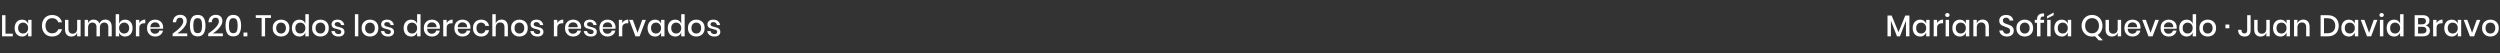 <svg width="1170" height="25" viewBox="0 0 1170 25" fill="none" xmlns="http://www.w3.org/2000/svg">
<rect x="0" y="0" width="1170" height="25" fill="#333333" stroke="none"/>
<path d="M2.562 15.754H5.978V17H0.966V7.116H2.562V15.754ZM10.322 9.188C11.022 9.188 11.619 9.361 12.114 9.706C12.608 10.051 12.958 10.509 13.164 11.078V9.286H14.76V17H13.164V15.208C12.958 15.777 12.608 16.235 12.114 16.58C11.619 16.925 11.022 17.098 10.322 17.098C9.65 17.098 9.048 16.939 8.516 16.622C7.993 16.305 7.582 15.847 7.284 15.25C6.985 14.653 6.836 13.948 6.836 13.136C6.836 12.333 6.985 11.633 7.284 11.036C7.582 10.439 7.993 9.981 8.516 9.664C9.048 9.347 9.65 9.188 10.322 9.188ZM10.812 10.588C10.102 10.588 9.533 10.817 9.104 11.274C8.684 11.722 8.474 12.343 8.474 13.136C8.474 13.929 8.684 14.555 9.104 15.012C9.533 15.46 10.102 15.684 10.812 15.684C11.26 15.684 11.661 15.581 12.016 15.376C12.37 15.161 12.65 14.863 12.856 14.48C13.061 14.097 13.164 13.649 13.164 13.136C13.164 12.632 13.061 12.189 12.856 11.806C12.65 11.414 12.37 11.115 12.016 10.91C11.661 10.695 11.26 10.588 10.812 10.588ZM24.366 7.018C25.58 7.018 26.588 7.326 27.39 7.942C28.193 8.558 28.734 9.393 29.014 10.448H27.32C27.087 9.851 26.714 9.379 26.2 9.034C25.696 8.679 25.076 8.502 24.338 8.502C23.75 8.502 23.223 8.647 22.756 8.936C22.299 9.225 21.935 9.641 21.664 10.182C21.403 10.714 21.272 11.339 21.272 12.058C21.272 12.767 21.403 13.393 21.664 13.934C21.935 14.466 22.299 14.877 22.756 15.166C23.223 15.455 23.75 15.6 24.338 15.6C25.076 15.6 25.696 15.427 26.2 15.082C26.714 14.727 27.087 14.256 27.32 13.668H29.014C28.734 14.723 28.193 15.558 27.39 16.174C26.588 16.781 25.58 17.084 24.366 17.084C23.433 17.084 22.607 16.874 21.888 16.454C21.17 16.025 20.614 15.432 20.222 14.676C19.83 13.911 19.634 13.038 19.634 12.058C19.634 11.078 19.83 10.21 20.222 9.454C20.614 8.689 21.17 8.091 21.888 7.662C22.607 7.233 23.433 7.018 24.366 7.018ZM37.719 9.286V17H36.109V15.32C35.913 15.889 35.572 16.333 35.087 16.65C34.601 16.958 34.037 17.112 33.393 17.112C32.497 17.112 31.778 16.823 31.237 16.244C30.695 15.665 30.425 14.839 30.425 13.766V9.286H32.021V13.598C32.021 14.298 32.198 14.839 32.553 15.222C32.907 15.595 33.393 15.782 34.009 15.782C34.643 15.782 35.152 15.577 35.535 15.166C35.917 14.755 36.109 14.158 36.109 13.374V9.286H37.719ZM49.276 9.16C50.191 9.16 50.919 9.449 51.46 10.028C52.011 10.607 52.286 11.433 52.286 12.506V17H50.69V12.674C50.69 12.002 50.522 11.484 50.186 11.12C49.85 10.747 49.388 10.56 48.8 10.56C48.175 10.56 47.675 10.761 47.302 11.162C46.938 11.554 46.756 12.133 46.756 12.898V17H45.16V12.674C45.16 12.002 44.992 11.484 44.656 11.12C44.32 10.747 43.858 10.56 43.27 10.56C42.645 10.56 42.145 10.761 41.772 11.162C41.408 11.554 41.226 12.133 41.226 12.898V17H39.63V9.286H41.226V10.896C41.422 10.336 41.749 9.907 42.206 9.608C42.663 9.309 43.2 9.16 43.816 9.16C44.46 9.16 45.015 9.319 45.482 9.636C45.958 9.953 46.303 10.411 46.518 11.008C46.742 10.429 47.101 9.977 47.596 9.65C48.091 9.323 48.651 9.16 49.276 9.16ZM58.574 9.188C59.246 9.188 59.843 9.347 60.366 9.664C60.898 9.981 61.313 10.439 61.612 11.036C61.91 11.633 62.06 12.333 62.06 13.136C62.06 13.948 61.91 14.653 61.612 15.25C61.313 15.847 60.898 16.305 60.366 16.622C59.843 16.939 59.246 17.098 58.574 17.098C57.874 17.098 57.276 16.925 56.782 16.58C56.287 16.235 55.942 15.777 55.746 15.208V17H54.15V6.64H55.746V11.078C55.942 10.509 56.287 10.051 56.782 9.706C57.276 9.361 57.874 9.188 58.574 9.188ZM58.084 10.588C57.636 10.588 57.234 10.695 56.88 10.91C56.525 11.115 56.245 11.414 56.04 11.806C55.834 12.189 55.732 12.632 55.732 13.136C55.732 13.649 55.834 14.097 56.04 14.48C56.245 14.863 56.525 15.161 56.88 15.376C57.234 15.581 57.636 15.684 58.084 15.684C58.793 15.684 59.362 15.46 59.792 15.012C60.221 14.555 60.436 13.929 60.436 13.136C60.436 12.352 60.221 11.731 59.792 11.274C59.362 10.817 58.793 10.588 58.084 10.588ZM65.193 10.798C65.454 10.294 65.828 9.897 66.313 9.608C66.798 9.309 67.358 9.16 67.993 9.16V10.896H67.517C66.817 10.896 66.252 11.069 65.823 11.414C65.403 11.75 65.193 12.31 65.193 13.094V17H63.597V9.286H65.193V10.798ZM76.357 12.772C76.357 13.033 76.338 13.262 76.301 13.458H70.365C70.393 14.251 70.612 14.839 71.023 15.222C71.433 15.605 71.942 15.796 72.549 15.796C73.081 15.796 73.529 15.661 73.893 15.39C74.266 15.119 74.495 14.76 74.579 14.312H76.287C76.184 14.853 75.969 15.334 75.643 15.754C75.316 16.174 74.891 16.505 74.369 16.748C73.846 16.981 73.263 17.098 72.619 17.098C71.872 17.098 71.209 16.939 70.631 16.622C70.061 16.305 69.613 15.847 69.287 15.25C68.96 14.653 68.797 13.948 68.797 13.136C68.797 12.333 68.96 11.633 69.287 11.036C69.613 10.439 70.061 9.981 70.631 9.664C71.209 9.347 71.872 9.188 72.619 9.188C73.375 9.188 74.033 9.347 74.593 9.664C75.162 9.972 75.596 10.401 75.895 10.952C76.203 11.493 76.357 12.1 76.357 12.772ZM74.747 12.73C74.765 12.226 74.677 11.806 74.481 11.47C74.294 11.125 74.033 10.873 73.697 10.714C73.37 10.546 73.011 10.462 72.619 10.462C71.993 10.462 71.471 10.653 71.051 11.036C70.631 11.419 70.402 11.983 70.365 12.73H74.747ZM80.773 15.754C82.285 14.718 83.494 13.705 84.399 12.716C85.314 11.717 85.771 10.793 85.771 9.944C85.771 9.44 85.645 9.039 85.393 8.74C85.15 8.441 84.754 8.292 84.203 8.292C83.634 8.292 83.204 8.479 82.915 8.852C82.626 9.216 82.462 9.739 82.425 10.42H80.871C80.936 9.291 81.282 8.427 81.907 7.83C82.542 7.233 83.349 6.934 84.329 6.934C85.29 6.934 86.042 7.191 86.583 7.704C87.134 8.208 87.409 8.908 87.409 9.804C87.409 10.523 87.185 11.251 86.737 11.988C86.298 12.725 85.738 13.407 85.057 14.032C84.376 14.648 83.671 15.18 82.943 15.628H87.633V16.93H80.773V15.754ZM88.884 11.988C88.884 13.565 89.164 14.802 89.724 15.698C90.284 16.585 91.218 17.028 92.524 17.028C93.831 17.028 94.764 16.58 95.324 15.684C95.884 14.788 96.164 13.556 96.164 11.988C96.164 10.429 95.884 9.207 95.324 8.32C94.764 7.424 93.831 6.976 92.524 6.976C91.218 6.976 90.284 7.419 89.724 8.306C89.164 9.193 88.884 10.42 88.884 11.988ZM94.568 11.988C94.568 13.127 94.428 13.999 94.148 14.606C93.868 15.213 93.327 15.516 92.524 15.516C91.712 15.516 91.166 15.213 90.886 14.606C90.606 13.999 90.466 13.127 90.466 11.988C90.466 10.859 90.606 9.995 90.886 9.398C91.166 8.801 91.712 8.502 92.524 8.502C93.327 8.502 93.868 8.805 94.148 9.412C94.428 10.009 94.568 10.868 94.568 11.988ZM97.439 15.754C98.951 14.718 100.16 13.705 101.065 12.716C101.98 11.717 102.437 10.793 102.437 9.944C102.437 9.44 102.311 9.039 102.059 8.74C101.816 8.441 101.42 8.292 100.869 8.292C100.3 8.292 99.87 8.479 99.581 8.852C99.292 9.216 99.128 9.739 99.091 10.42H97.537C97.602 9.291 97.948 8.427 98.573 7.83C99.208 7.233 100.015 6.934 100.995 6.934C101.956 6.934 102.708 7.191 103.249 7.704C103.8 8.208 104.075 8.908 104.075 9.804C104.075 10.523 103.851 11.251 103.403 11.988C102.964 12.725 102.404 13.407 101.723 14.032C101.042 14.648 100.337 15.18 99.609 15.628H104.299V16.93H97.439V15.754ZM105.55 11.988C105.55 13.565 105.83 14.802 106.39 15.698C106.95 16.585 107.884 17.028 109.19 17.028C110.497 17.028 111.43 16.58 111.99 15.684C112.55 14.788 112.83 13.556 112.83 11.988C112.83 10.429 112.55 9.207 111.99 8.32C111.43 7.424 110.497 6.976 109.19 6.976C107.884 6.976 106.95 7.419 106.39 8.306C105.83 9.193 105.55 10.42 105.55 11.988ZM111.234 11.988C111.234 13.127 111.094 13.999 110.814 14.606C110.534 15.213 109.993 15.516 109.19 15.516C108.378 15.516 107.832 15.213 107.552 14.606C107.272 13.999 107.132 13.127 107.132 11.988C107.132 10.859 107.272 9.995 107.552 9.398C107.832 8.801 108.378 8.502 109.19 8.502C109.993 8.502 110.534 8.805 110.814 9.412C111.094 10.009 111.234 10.868 111.234 11.988ZM115.771 15.236V17H113.965V15.236H115.771ZM126.814 7.116V8.404H124.056V17H122.446V8.404H119.702V7.116H126.814ZM131.533 9.188C132.28 9.188 132.952 9.347 133.549 9.664C134.146 9.981 134.613 10.439 134.949 11.036C135.285 11.633 135.453 12.333 135.453 13.136C135.453 13.948 135.285 14.653 134.949 15.25C134.613 15.847 134.146 16.305 133.549 16.622C132.952 16.939 132.28 17.098 131.533 17.098C130.786 17.098 130.114 16.939 129.517 16.622C128.929 16.305 128.462 15.847 128.117 15.25C127.781 14.643 127.613 13.939 127.613 13.136C127.613 12.333 127.781 11.633 128.117 11.036C128.462 10.439 128.929 9.981 129.517 9.664C130.114 9.347 130.786 9.188 131.533 9.188ZM131.533 10.574C131.122 10.574 130.744 10.667 130.399 10.854C130.054 11.041 129.774 11.33 129.559 11.722C129.354 12.105 129.251 12.576 129.251 13.136C129.251 13.705 129.354 14.181 129.559 14.564C129.774 14.947 130.054 15.231 130.399 15.418C130.744 15.605 131.122 15.698 131.533 15.698C131.944 15.698 132.322 15.605 132.667 15.418C133.012 15.231 133.288 14.947 133.493 14.564C133.708 14.181 133.815 13.705 133.815 13.136C133.815 12.576 133.708 12.105 133.493 11.722C133.288 11.33 133.012 11.041 132.667 10.854C132.322 10.667 131.944 10.574 131.533 10.574ZM140.081 9.188C140.781 9.188 141.379 9.361 141.873 9.706C142.368 10.051 142.713 10.509 142.909 11.078V6.64H144.519V17H142.909V15.208C142.713 15.777 142.368 16.235 141.873 16.58C141.379 16.925 140.781 17.098 140.081 17.098C139.409 17.098 138.807 16.939 138.275 16.622C137.753 16.305 137.342 15.847 137.043 15.25C136.745 14.653 136.595 13.948 136.595 13.136C136.595 12.333 136.745 11.633 137.043 11.036C137.342 10.439 137.753 9.981 138.275 9.664C138.807 9.347 139.409 9.188 140.081 9.188ZM140.571 10.588C139.862 10.588 139.293 10.817 138.863 11.274C138.443 11.722 138.233 12.343 138.233 13.136C138.233 13.929 138.443 14.555 138.863 15.012C139.293 15.46 139.862 15.684 140.571 15.684C141.019 15.684 141.421 15.581 141.775 15.376C142.13 15.161 142.41 14.863 142.615 14.48C142.821 14.097 142.923 13.649 142.923 13.136C142.923 12.632 142.821 12.189 142.615 11.806C142.41 11.414 142.13 11.115 141.775 10.91C141.421 10.695 141.019 10.588 140.571 10.588ZM149.963 9.188C150.709 9.188 151.381 9.347 151.979 9.664C152.576 9.981 153.043 10.439 153.379 11.036C153.715 11.633 153.883 12.333 153.883 13.136C153.883 13.948 153.715 14.653 153.379 15.25C153.043 15.847 152.576 16.305 151.979 16.622C151.381 16.939 150.709 17.098 149.963 17.098C149.216 17.098 148.544 16.939 147.947 16.622C147.359 16.305 146.892 15.847 146.547 15.25C146.211 14.643 146.043 13.939 146.043 13.136C146.043 12.333 146.211 11.633 146.547 11.036C146.892 10.439 147.359 9.981 147.947 9.664C148.544 9.347 149.216 9.188 149.963 9.188ZM149.963 10.574C149.552 10.574 149.174 10.667 148.829 10.854C148.483 11.041 148.203 11.33 147.989 11.722C147.783 12.105 147.681 12.576 147.681 13.136C147.681 13.705 147.783 14.181 147.989 14.564C148.203 14.947 148.483 15.231 148.829 15.418C149.174 15.605 149.552 15.698 149.963 15.698C150.373 15.698 150.751 15.605 151.097 15.418C151.442 15.231 151.717 14.947 151.923 14.564C152.137 14.181 152.245 13.705 152.245 13.136C152.245 12.576 152.137 12.105 151.923 11.722C151.717 11.33 151.442 11.041 151.097 10.854C150.751 10.667 150.373 10.574 149.963 10.574ZM157.951 9.188C158.857 9.188 159.58 9.421 160.121 9.888C160.672 10.345 161.008 10.961 161.129 11.736H159.617C159.552 11.316 159.37 10.98 159.071 10.728C158.782 10.467 158.395 10.336 157.909 10.336C157.508 10.336 157.195 10.434 156.971 10.63C156.757 10.817 156.649 11.073 156.649 11.4C156.649 11.643 156.729 11.839 156.887 11.988C157.046 12.137 157.242 12.254 157.475 12.338C157.718 12.422 158.059 12.515 158.497 12.618C159.076 12.749 159.543 12.884 159.897 13.024C160.261 13.164 160.569 13.388 160.821 13.696C161.083 13.995 161.213 14.405 161.213 14.928C161.213 15.572 160.966 16.095 160.471 16.496C159.986 16.897 159.328 17.098 158.497 17.098C157.536 17.098 156.757 16.874 156.159 16.426C155.571 15.978 155.217 15.353 155.095 14.55H156.649C156.696 14.97 156.883 15.311 157.209 15.572C157.536 15.833 157.965 15.964 158.497 15.964C158.88 15.964 159.179 15.866 159.393 15.67C159.617 15.465 159.729 15.208 159.729 14.9C159.729 14.629 159.645 14.415 159.477 14.256C159.309 14.097 159.099 13.976 158.847 13.892C158.595 13.799 158.25 13.705 157.811 13.612C157.251 13.481 156.794 13.351 156.439 13.22C156.094 13.089 155.795 12.879 155.543 12.59C155.301 12.291 155.179 11.89 155.179 11.386C155.179 10.733 155.422 10.205 155.907 9.804C156.402 9.393 157.083 9.188 157.951 9.188ZM167.691 6.64V17H166.095V6.64H167.691ZM173.15 9.188C173.897 9.188 174.569 9.347 175.166 9.664C175.764 9.981 176.23 10.439 176.566 11.036C176.902 11.633 177.07 12.333 177.07 13.136C177.07 13.948 176.902 14.653 176.566 15.25C176.23 15.847 175.764 16.305 175.166 16.622C174.569 16.939 173.897 17.098 173.15 17.098C172.404 17.098 171.732 16.939 171.134 16.622C170.546 16.305 170.08 15.847 169.734 15.25C169.398 14.643 169.23 13.939 169.23 13.136C169.23 12.333 169.398 11.633 169.734 11.036C170.08 10.439 170.546 9.981 171.134 9.664C171.732 9.347 172.404 9.188 173.15 9.188ZM173.15 10.574C172.74 10.574 172.362 10.667 172.016 10.854C171.671 11.041 171.391 11.33 171.176 11.722C170.971 12.105 170.868 12.576 170.868 13.136C170.868 13.705 170.971 14.181 171.176 14.564C171.391 14.947 171.671 15.231 172.016 15.418C172.362 15.605 172.74 15.698 173.15 15.698C173.561 15.698 173.939 15.605 174.284 15.418C174.63 15.231 174.905 14.947 175.11 14.564C175.325 14.181 175.432 13.705 175.432 13.136C175.432 12.576 175.325 12.105 175.11 11.722C174.905 11.33 174.63 11.041 174.284 10.854C173.939 10.667 173.561 10.574 173.15 10.574ZM181.139 9.188C182.044 9.188 182.767 9.421 183.309 9.888C183.859 10.345 184.195 10.961 184.317 11.736H182.805C182.739 11.316 182.557 10.98 182.259 10.728C181.969 10.467 181.582 10.336 181.097 10.336C180.695 10.336 180.383 10.434 180.159 10.63C179.944 10.817 179.837 11.073 179.837 11.4C179.837 11.643 179.916 11.839 180.075 11.988C180.233 12.137 180.429 12.254 180.663 12.338C180.905 12.422 181.246 12.515 181.685 12.618C182.263 12.749 182.73 12.884 183.085 13.024C183.449 13.164 183.757 13.388 184.009 13.696C184.27 13.995 184.401 14.405 184.401 14.928C184.401 15.572 184.153 16.095 183.659 16.496C183.173 16.897 182.515 17.098 181.685 17.098C180.723 17.098 179.944 16.874 179.347 16.426C178.759 15.978 178.404 15.353 178.283 14.55H179.837C179.883 14.97 180.07 15.311 180.397 15.572C180.723 15.833 181.153 15.964 181.685 15.964C182.067 15.964 182.366 15.866 182.581 15.67C182.805 15.465 182.917 15.208 182.917 14.9C182.917 14.629 182.833 14.415 182.665 14.256C182.497 14.097 182.287 13.976 182.035 13.892C181.783 13.799 181.437 13.705 180.999 13.612C180.439 13.481 179.981 13.351 179.627 13.22C179.281 13.089 178.983 12.879 178.731 12.59C178.488 12.291 178.367 11.89 178.367 11.386C178.367 10.733 178.609 10.205 179.095 9.804C179.589 9.393 180.271 9.188 181.139 9.188ZM192.376 9.188C193.076 9.188 193.674 9.361 194.168 9.706C194.663 10.051 195.008 10.509 195.204 11.078V6.64H196.814V17H195.204V15.208C195.008 15.777 194.663 16.235 194.168 16.58C193.674 16.925 193.076 17.098 192.376 17.098C191.704 17.098 191.102 16.939 190.57 16.622C190.048 16.305 189.637 15.847 189.338 15.25C189.04 14.653 188.89 13.948 188.89 13.136C188.89 12.333 189.04 11.633 189.338 11.036C189.637 10.439 190.048 9.981 190.57 9.664C191.102 9.347 191.704 9.188 192.376 9.188ZM192.866 10.588C192.157 10.588 191.588 10.817 191.158 11.274C190.738 11.722 190.528 12.343 190.528 13.136C190.528 13.929 190.738 14.555 191.158 15.012C191.588 15.46 192.157 15.684 192.866 15.684C193.314 15.684 193.716 15.581 194.07 15.376C194.425 15.161 194.705 14.863 194.91 14.48C195.116 14.097 195.218 13.649 195.218 13.136C195.218 12.632 195.116 12.189 194.91 11.806C194.705 11.414 194.425 11.115 194.07 10.91C193.716 10.695 193.314 10.588 192.866 10.588ZM205.898 12.772C205.898 13.033 205.879 13.262 205.842 13.458H199.906C199.934 14.251 200.153 14.839 200.564 15.222C200.974 15.605 201.483 15.796 202.09 15.796C202.622 15.796 203.07 15.661 203.434 15.39C203.807 15.119 204.036 14.76 204.12 14.312H205.828C205.725 14.853 205.51 15.334 205.184 15.754C204.857 16.174 204.432 16.505 203.91 16.748C203.387 16.981 202.804 17.098 202.16 17.098C201.413 17.098 200.75 16.939 200.172 16.622C199.602 16.305 199.154 15.847 198.828 15.25C198.501 14.653 198.338 13.948 198.338 13.136C198.338 12.333 198.501 11.633 198.828 11.036C199.154 10.439 199.602 9.981 200.172 9.664C200.75 9.347 201.413 9.188 202.16 9.188C202.916 9.188 203.574 9.347 204.134 9.664C204.703 9.972 205.137 10.401 205.436 10.952C205.744 11.493 205.898 12.1 205.898 12.772ZM204.288 12.73C204.306 12.226 204.218 11.806 204.022 11.47C203.835 11.125 203.574 10.873 203.238 10.714C202.911 10.546 202.552 10.462 202.16 10.462C201.534 10.462 201.012 10.653 200.592 11.036C200.172 11.419 199.943 11.983 199.906 12.73H204.288ZM209.035 10.798C209.296 10.294 209.669 9.897 210.155 9.608C210.64 9.309 211.2 9.16 211.835 9.16V10.896H211.359C210.659 10.896 210.094 11.069 209.665 11.414C209.245 11.75 209.035 12.31 209.035 13.094V17H207.439V9.286H209.035V10.798ZM220.198 12.772C220.198 13.033 220.18 13.262 220.142 13.458H214.206C214.234 14.251 214.454 14.839 214.864 15.222C215.275 15.605 215.784 15.796 216.39 15.796C216.922 15.796 217.37 15.661 217.734 15.39C218.108 15.119 218.336 14.76 218.42 14.312H220.128C220.026 14.853 219.811 15.334 219.484 15.754C219.158 16.174 218.733 16.505 218.21 16.748C217.688 16.981 217.104 17.098 216.46 17.098C215.714 17.098 215.051 16.939 214.472 16.622C213.903 16.305 213.455 15.847 213.128 15.25C212.802 14.653 212.638 13.948 212.638 13.136C212.638 12.333 212.802 11.633 213.128 11.036C213.455 10.439 213.903 9.981 214.472 9.664C215.051 9.347 215.714 9.188 216.46 9.188C217.216 9.188 217.874 9.347 218.434 9.664C219.004 9.972 219.438 10.401 219.736 10.952C220.044 11.493 220.198 12.1 220.198 12.772ZM218.588 12.73C218.607 12.226 218.518 11.806 218.322 11.47C218.136 11.125 217.874 10.873 217.538 10.714C217.212 10.546 216.852 10.462 216.46 10.462C215.835 10.462 215.312 10.653 214.892 11.036C214.472 11.419 214.244 11.983 214.206 12.73H218.588ZM225.169 9.188C226.168 9.188 226.994 9.454 227.647 9.986C228.301 10.509 228.707 11.223 228.865 12.128H227.171C227.078 11.643 226.849 11.265 226.485 10.994C226.131 10.714 225.683 10.574 225.141 10.574C224.525 10.574 224.012 10.793 223.601 11.232C223.191 11.661 222.985 12.296 222.985 13.136C222.985 13.976 223.191 14.615 223.601 15.054C224.012 15.493 224.525 15.712 225.141 15.712C225.683 15.712 226.131 15.572 226.485 15.292C226.849 15.012 227.078 14.629 227.171 14.144H228.865C228.707 15.049 228.301 15.768 227.647 16.3C226.994 16.832 226.168 17.098 225.169 17.098C224.423 17.098 223.76 16.939 223.181 16.622C222.612 16.305 222.164 15.847 221.837 15.25C221.511 14.653 221.347 13.948 221.347 13.136C221.347 12.333 221.511 11.633 221.837 11.036C222.164 10.439 222.612 9.981 223.181 9.664C223.76 9.347 224.423 9.188 225.169 9.188ZM234.719 9.16C235.615 9.16 236.334 9.449 236.875 10.028C237.417 10.607 237.687 11.433 237.687 12.506V17H236.091V12.674C236.091 11.983 235.914 11.451 235.559 11.078C235.205 10.695 234.719 10.504 234.103 10.504C233.469 10.504 232.96 10.709 232.577 11.12C232.195 11.521 232.003 12.114 232.003 12.898V17H230.407V6.64H232.003V10.98C232.209 10.401 232.554 9.953 233.039 9.636C233.525 9.319 234.085 9.16 234.719 9.16ZM243.082 9.188C243.829 9.188 244.501 9.347 245.098 9.664C245.695 9.981 246.162 10.439 246.498 11.036C246.834 11.633 247.002 12.333 247.002 13.136C247.002 13.948 246.834 14.653 246.498 15.25C246.162 15.847 245.695 16.305 245.098 16.622C244.501 16.939 243.829 17.098 243.082 17.098C242.335 17.098 241.663 16.939 241.066 16.622C240.478 16.305 240.011 15.847 239.666 15.25C239.33 14.643 239.162 13.939 239.162 13.136C239.162 12.333 239.33 11.633 239.666 11.036C240.011 10.439 240.478 9.981 241.066 9.664C241.663 9.347 242.335 9.188 243.082 9.188ZM243.082 10.574C242.671 10.574 242.293 10.667 241.948 10.854C241.603 11.041 241.323 11.33 241.108 11.722C240.903 12.105 240.8 12.576 240.8 13.136C240.8 13.705 240.903 14.181 241.108 14.564C241.323 14.947 241.603 15.231 241.948 15.418C242.293 15.605 242.671 15.698 243.082 15.698C243.493 15.698 243.871 15.605 244.216 15.418C244.561 15.231 244.837 14.947 245.042 14.564C245.257 14.181 245.364 13.705 245.364 13.136C245.364 12.576 245.257 12.105 245.042 11.722C244.837 11.33 244.561 11.041 244.216 10.854C243.871 10.667 243.493 10.574 243.082 10.574ZM251.07 9.188C251.976 9.188 252.699 9.421 253.24 9.888C253.791 10.345 254.127 10.961 254.248 11.736H252.736C252.671 11.316 252.489 10.98 252.19 10.728C251.901 10.467 251.514 10.336 251.028 10.336C250.627 10.336 250.314 10.434 250.09 10.63C249.876 10.817 249.768 11.073 249.768 11.4C249.768 11.643 249.848 11.839 250.006 11.988C250.165 12.137 250.361 12.254 250.594 12.338C250.837 12.422 251.178 12.515 251.616 12.618C252.195 12.749 252.662 12.884 253.016 13.024C253.38 13.164 253.688 13.388 253.94 13.696C254.202 13.995 254.332 14.405 254.332 14.928C254.332 15.572 254.085 16.095 253.59 16.496C253.105 16.897 252.447 17.098 251.616 17.098C250.655 17.098 249.876 16.874 249.278 16.426C248.69 15.978 248.336 15.353 248.214 14.55H249.768C249.815 14.97 250.002 15.311 250.328 15.572C250.655 15.833 251.084 15.964 251.616 15.964C251.999 15.964 252.298 15.866 252.512 15.67C252.736 15.465 252.848 15.208 252.848 14.9C252.848 14.629 252.764 14.415 252.596 14.256C252.428 14.097 252.218 13.976 251.966 13.892C251.714 13.799 251.369 13.705 250.93 13.612C250.37 13.481 249.913 13.351 249.558 13.22C249.213 13.089 248.914 12.879 248.662 12.59C248.42 12.291 248.298 11.89 248.298 11.386C248.298 10.733 248.541 10.205 249.026 9.804C249.521 9.393 250.202 9.188 251.07 9.188ZM260.81 10.798C261.071 10.294 261.445 9.897 261.93 9.608C262.415 9.309 262.975 9.16 263.61 9.16V10.896H263.134C262.434 10.896 261.869 11.069 261.44 11.414C261.02 11.75 260.81 12.31 260.81 13.094V17H259.214V9.286H260.81V10.798ZM271.974 12.772C271.974 13.033 271.955 13.262 271.918 13.458H265.982C266.01 14.251 266.229 14.839 266.64 15.222C267.051 15.605 267.559 15.796 268.166 15.796C268.698 15.796 269.146 15.661 269.51 15.39C269.883 15.119 270.112 14.76 270.196 14.312H271.904C271.801 14.853 271.587 15.334 271.26 15.754C270.933 16.174 270.509 16.505 269.986 16.748C269.463 16.981 268.88 17.098 268.236 17.098C267.489 17.098 266.827 16.939 266.248 16.622C265.679 16.305 265.231 15.847 264.904 15.25C264.577 14.653 264.414 13.948 264.414 13.136C264.414 12.333 264.577 11.633 264.904 11.036C265.231 10.439 265.679 9.981 266.248 9.664C266.827 9.347 267.489 9.188 268.236 9.188C268.992 9.188 269.65 9.347 270.21 9.664C270.779 9.972 271.213 10.401 271.512 10.952C271.82 11.493 271.974 12.1 271.974 12.772ZM270.364 12.73C270.383 12.226 270.294 11.806 270.098 11.47C269.911 11.125 269.65 10.873 269.314 10.714C268.987 10.546 268.628 10.462 268.236 10.462C267.611 10.462 267.088 10.653 266.668 11.036C266.248 11.419 266.019 11.983 265.982 12.73H270.364ZM276.049 9.188C276.954 9.188 277.677 9.421 278.219 9.888C278.769 10.345 279.105 10.961 279.227 11.736H277.715C277.649 11.316 277.467 10.98 277.169 10.728C276.879 10.467 276.492 10.336 276.007 10.336C275.605 10.336 275.293 10.434 275.069 10.63C274.854 10.817 274.747 11.073 274.747 11.4C274.747 11.643 274.826 11.839 274.985 11.988C275.143 12.137 275.339 12.254 275.573 12.338C275.815 12.422 276.156 12.515 276.595 12.618C277.173 12.749 277.64 12.884 277.995 13.024C278.359 13.164 278.667 13.388 278.919 13.696C279.18 13.995 279.311 14.405 279.311 14.928C279.311 15.572 279.063 16.095 278.569 16.496C278.083 16.897 277.425 17.098 276.595 17.098C275.633 17.098 274.854 16.874 274.257 16.426C273.669 15.978 273.314 15.353 273.193 14.55H274.747C274.793 14.97 274.98 15.311 275.307 15.572C275.633 15.833 276.063 15.964 276.595 15.964C276.977 15.964 277.276 15.866 277.491 15.67C277.715 15.465 277.827 15.208 277.827 14.9C277.827 14.629 277.743 14.415 277.575 14.256C277.407 14.097 277.197 13.976 276.945 13.892C276.693 13.799 276.347 13.705 275.909 13.612C275.349 13.481 274.891 13.351 274.537 13.22C274.191 13.089 273.893 12.879 273.641 12.59C273.398 12.291 273.277 11.89 273.277 11.386C273.277 10.733 273.519 10.205 274.005 9.804C274.499 9.393 275.181 9.188 276.049 9.188ZM288.079 12.772C288.079 13.033 288.061 13.262 288.023 13.458H282.087C282.115 14.251 282.335 14.839 282.745 15.222C283.156 15.605 283.665 15.796 284.271 15.796C284.803 15.796 285.251 15.661 285.615 15.39C285.989 15.119 286.217 14.76 286.301 14.312H288.009C287.907 14.853 287.692 15.334 287.365 15.754C287.039 16.174 286.614 16.505 286.091 16.748C285.569 16.981 284.985 17.098 284.341 17.098C283.595 17.098 282.932 16.939 282.353 16.622C281.784 16.305 281.336 15.847 281.009 15.25C280.683 14.653 280.519 13.948 280.519 13.136C280.519 12.333 280.683 11.633 281.009 11.036C281.336 10.439 281.784 9.981 282.353 9.664C282.932 9.347 283.595 9.188 284.341 9.188C285.097 9.188 285.755 9.347 286.315 9.664C286.885 9.972 287.319 10.401 287.617 10.952C287.925 11.493 288.079 12.1 288.079 12.772ZM286.469 12.73C286.488 12.226 286.399 11.806 286.203 11.47C286.017 11.125 285.755 10.873 285.419 10.714C285.093 10.546 284.733 10.462 284.341 10.462C283.716 10.462 283.193 10.653 282.773 11.036C282.353 11.419 282.125 11.983 282.087 12.73H286.469ZM291.216 10.798C291.478 10.294 291.851 9.897 292.336 9.608C292.822 9.309 293.382 9.16 294.016 9.16V10.896H293.54C292.84 10.896 292.276 11.069 291.846 11.414C291.426 11.75 291.216 12.31 291.216 13.094V17H289.62V9.286H291.216V10.798ZM298.376 15.348L300.56 9.286H302.268L299.328 17H297.396L294.456 9.286H296.164L298.376 15.348ZM306.537 9.188C307.237 9.188 307.834 9.361 308.329 9.706C308.823 10.051 309.173 10.509 309.379 11.078V9.286H310.975V17H309.379V15.208C309.173 15.777 308.823 16.235 308.329 16.58C307.834 16.925 307.237 17.098 306.537 17.098C305.865 17.098 305.263 16.939 304.731 16.622C304.208 16.305 303.797 15.847 303.499 15.25C303.2 14.653 303.051 13.948 303.051 13.136C303.051 12.333 303.2 11.633 303.499 11.036C303.797 10.439 304.208 9.981 304.731 9.664C305.263 9.347 305.865 9.188 306.537 9.188ZM307.027 10.588C306.317 10.588 305.748 10.817 305.319 11.274C304.899 11.722 304.689 12.343 304.689 13.136C304.689 13.929 304.899 14.555 305.319 15.012C305.748 15.46 306.317 15.684 307.027 15.684C307.475 15.684 307.876 15.581 308.231 15.376C308.585 15.161 308.865 14.863 309.071 14.48C309.276 14.097 309.379 13.649 309.379 13.136C309.379 12.632 309.276 12.189 309.071 11.806C308.865 11.414 308.585 11.115 308.231 10.91C307.876 10.695 307.475 10.588 307.027 10.588ZM315.984 9.188C316.684 9.188 317.281 9.361 317.776 9.706C318.27 10.051 318.616 10.509 318.812 11.078V6.64H320.422V17H318.812V15.208C318.616 15.777 318.27 16.235 317.776 16.58C317.281 16.925 316.684 17.098 315.984 17.098C315.312 17.098 314.71 16.939 314.178 16.622C313.655 16.305 313.244 15.847 312.946 15.25C312.647 14.653 312.498 13.948 312.498 13.136C312.498 12.333 312.647 11.633 312.946 11.036C313.244 10.439 313.655 9.981 314.178 9.664C314.71 9.347 315.312 9.188 315.984 9.188ZM316.474 10.588C315.764 10.588 315.195 10.817 314.766 11.274C314.346 11.722 314.136 12.343 314.136 13.136C314.136 13.929 314.346 14.555 314.766 15.012C315.195 15.46 315.764 15.684 316.474 15.684C316.922 15.684 317.323 15.581 317.678 15.376C318.032 15.161 318.312 14.863 318.518 14.48C318.723 14.097 318.826 13.649 318.826 13.136C318.826 12.632 318.723 12.189 318.518 11.806C318.312 11.414 318.032 11.115 317.678 10.91C317.323 10.695 316.922 10.588 316.474 10.588ZM325.865 9.188C326.612 9.188 327.284 9.347 327.881 9.664C328.478 9.981 328.945 10.439 329.281 11.036C329.617 11.633 329.785 12.333 329.785 13.136C329.785 13.948 329.617 14.653 329.281 15.25C328.945 15.847 328.478 16.305 327.881 16.622C327.284 16.939 326.612 17.098 325.865 17.098C325.118 17.098 324.446 16.939 323.849 16.622C323.261 16.305 322.794 15.847 322.449 15.25C322.113 14.643 321.945 13.939 321.945 13.136C321.945 12.333 322.113 11.633 322.449 11.036C322.794 10.439 323.261 9.981 323.849 9.664C324.446 9.347 325.118 9.188 325.865 9.188ZM325.865 10.574C325.454 10.574 325.076 10.667 324.731 10.854C324.386 11.041 324.106 11.33 323.891 11.722C323.686 12.105 323.583 12.576 323.583 13.136C323.583 13.705 323.686 14.181 323.891 14.564C324.106 14.947 324.386 15.231 324.731 15.418C325.076 15.605 325.454 15.698 325.865 15.698C326.276 15.698 326.654 15.605 326.999 15.418C327.344 15.231 327.62 14.947 327.825 14.564C328.04 14.181 328.147 13.705 328.147 13.136C328.147 12.576 328.04 12.105 327.825 11.722C327.62 11.33 327.344 11.041 326.999 10.854C326.654 10.667 326.276 10.574 325.865 10.574ZM333.854 9.188C334.759 9.188 335.482 9.421 336.024 9.888C336.574 10.345 336.91 10.961 337.032 11.736H335.52C335.454 11.316 335.272 10.98 334.974 10.728C334.684 10.467 334.297 10.336 333.812 10.336C333.41 10.336 333.098 10.434 332.874 10.63C332.659 10.817 332.552 11.073 332.552 11.4C332.552 11.643 332.631 11.839 332.79 11.988C332.948 12.137 333.144 12.254 333.378 12.338C333.62 12.422 333.961 12.515 334.4 12.618C334.978 12.749 335.445 12.884 335.8 13.024C336.164 13.164 336.472 13.388 336.724 13.696C336.985 13.995 337.116 14.405 337.116 14.928C337.116 15.572 336.868 16.095 336.374 16.496C335.888 16.897 335.23 17.098 334.4 17.098C333.438 17.098 332.659 16.874 332.062 16.426C331.474 15.978 331.119 15.353 330.998 14.55H332.552C332.598 14.97 332.785 15.311 333.112 15.572C333.438 15.833 333.868 15.964 334.4 15.964C334.782 15.964 335.081 15.866 335.296 15.67C335.52 15.465 335.632 15.208 335.632 14.9C335.632 14.629 335.548 14.415 335.38 14.256C335.212 14.097 335.002 13.976 334.75 13.892C334.498 13.799 334.152 13.705 333.714 13.612C333.154 13.481 332.696 13.351 332.342 13.22C331.996 13.089 331.698 12.879 331.446 12.59C331.203 12.291 331.082 11.89 331.082 11.386C331.082 10.733 331.324 10.205 331.81 9.804C332.304 9.393 332.986 9.188 333.854 9.188Z" fill="white"/>
<path d="M893.599 7.27V17H891.989V9.706L889.175 17H887.775L884.947 9.706V17H883.351V7.27H885.283L888.503 15.04L891.667 7.27H893.599ZM898.613 9.188C899.313 9.188 899.91 9.361 900.405 9.706C900.899 10.051 901.249 10.509 901.455 11.078V9.286H903.051V17H901.455V15.208C901.249 15.777 900.899 16.235 900.405 16.58C899.91 16.925 899.313 17.098 898.613 17.098C897.941 17.098 897.339 16.939 896.807 16.622C896.284 16.305 895.873 15.847 895.575 15.25C895.276 14.653 895.127 13.948 895.127 13.136C895.127 12.333 895.276 11.633 895.575 11.036C895.873 10.439 896.284 9.981 896.807 9.664C897.339 9.347 897.941 9.188 898.613 9.188ZM899.103 10.588C898.393 10.588 897.824 10.817 897.395 11.274C896.975 11.722 896.765 12.343 896.765 13.136C896.765 13.929 896.975 14.555 897.395 15.012C897.824 15.46 898.393 15.684 899.103 15.684C899.551 15.684 899.952 15.581 900.307 15.376C900.661 15.161 900.941 14.863 901.147 14.48C901.352 14.097 901.455 13.649 901.455 13.136C901.455 12.632 901.352 12.189 901.147 11.806C900.941 11.414 900.661 11.115 900.307 10.91C899.952 10.695 899.551 10.588 899.103 10.588ZM906.562 10.798C906.823 10.294 907.197 9.897 907.682 9.608C908.167 9.309 908.727 9.16 909.362 9.16V10.896H908.886C908.186 10.896 907.621 11.069 907.192 11.414C906.772 11.75 906.562 12.31 906.562 13.094V17H904.966V9.286H906.562V10.798ZM910.334 7.046C910.334 6.775 910.427 6.551 910.614 6.374C910.8 6.197 911.048 6.108 911.356 6.108C911.664 6.108 911.911 6.197 912.098 6.374C912.294 6.551 912.392 6.775 912.392 7.046C912.392 7.317 912.294 7.536 912.098 7.704C911.911 7.872 911.664 7.956 911.356 7.956C911.048 7.956 910.8 7.872 910.614 7.704C910.427 7.536 910.334 7.317 910.334 7.046ZM912.154 9.286V17H910.558V9.286H912.154ZM917.179 9.188C917.879 9.188 918.476 9.361 918.971 9.706C919.466 10.051 919.816 10.509 920.021 11.078V9.286H921.617V17H920.021V15.208C919.816 15.777 919.466 16.235 918.971 16.58C918.476 16.925 917.879 17.098 917.179 17.098C916.507 17.098 915.905 16.939 915.373 16.622C914.85 16.305 914.44 15.847 914.141 15.25C913.842 14.653 913.693 13.948 913.693 13.136C913.693 12.333 913.842 11.633 914.141 11.036C914.44 10.439 914.85 9.981 915.373 9.664C915.905 9.347 916.507 9.188 917.179 9.188ZM917.669 10.588C916.96 10.588 916.39 10.817 915.961 11.274C915.541 11.722 915.331 12.343 915.331 13.136C915.331 13.929 915.541 14.555 915.961 15.012C916.39 15.46 916.96 15.684 917.669 15.684C918.117 15.684 918.518 15.581 918.873 15.376C919.228 15.161 919.508 14.863 919.713 14.48C919.918 14.097 920.021 13.649 920.021 13.136C920.021 12.632 919.918 12.189 919.713 11.806C919.508 11.414 919.228 11.115 918.873 10.91C918.518 10.695 918.117 10.588 917.669 10.588ZM927.844 9.16C928.74 9.16 929.459 9.449 930 10.028C930.542 10.607 930.812 11.433 930.812 12.506V17H929.216V12.674C929.216 11.983 929.039 11.451 928.684 11.078C928.33 10.695 927.844 10.504 927.228 10.504C926.594 10.504 926.085 10.709 925.702 11.12C925.32 11.521 925.128 12.114 925.128 12.898V17H923.532V9.286H925.128V10.98C925.334 10.401 925.679 9.953 926.164 9.636C926.65 9.319 927.21 9.16 927.844 9.16ZM942.456 14.368C942.456 14.853 942.339 15.306 942.106 15.726C941.873 16.137 941.518 16.468 941.042 16.72C940.566 16.972 939.983 17.098 939.292 17.098C938.62 17.098 938.018 16.981 937.486 16.748C936.954 16.505 936.529 16.169 936.212 15.74C935.895 15.311 935.713 14.816 935.666 14.256H937.374C937.421 14.685 937.603 15.054 937.92 15.362C938.247 15.67 938.681 15.824 939.222 15.824C939.707 15.824 940.081 15.693 940.342 15.432C940.613 15.171 940.748 14.835 940.748 14.424C940.748 14.069 940.65 13.78 940.454 13.556C940.258 13.323 940.015 13.141 939.726 13.01C939.437 12.879 939.04 12.73 938.536 12.562C937.92 12.366 937.416 12.17 937.024 11.974C936.641 11.778 936.315 11.493 936.044 11.12C935.773 10.747 935.638 10.257 935.638 9.65C935.638 9.118 935.769 8.651 936.03 8.25C936.291 7.849 936.665 7.541 937.15 7.326C937.635 7.102 938.195 6.99 938.83 6.99C939.838 6.99 940.636 7.233 941.224 7.718C941.821 8.203 942.162 8.838 942.246 9.622H940.524C940.459 9.249 940.281 8.931 939.992 8.67C939.712 8.399 939.325 8.264 938.83 8.264C938.382 8.264 938.023 8.381 937.752 8.614C937.481 8.838 937.346 9.165 937.346 9.594C937.346 9.93 937.439 10.21 937.626 10.434C937.813 10.649 938.046 10.821 938.326 10.952C938.615 11.073 939.007 11.218 939.502 11.386C940.127 11.582 940.636 11.783 941.028 11.988C941.429 12.184 941.765 12.473 942.036 12.856C942.316 13.239 942.456 13.743 942.456 14.368ZM947.582 9.188C948.329 9.188 949.001 9.347 949.598 9.664C950.195 9.981 950.662 10.439 950.998 11.036C951.334 11.633 951.502 12.333 951.502 13.136C951.502 13.948 951.334 14.653 950.998 15.25C950.662 15.847 950.195 16.305 949.598 16.622C949.001 16.939 948.329 17.098 947.582 17.098C946.835 17.098 946.163 16.939 945.566 16.622C944.978 16.305 944.511 15.847 944.166 15.25C943.83 14.643 943.662 13.939 943.662 13.136C943.662 12.333 943.83 11.633 944.166 11.036C944.511 10.439 944.978 9.981 945.566 9.664C946.163 9.347 946.835 9.188 947.582 9.188ZM947.582 10.574C947.171 10.574 946.793 10.667 946.448 10.854C946.103 11.041 945.823 11.33 945.608 11.722C945.403 12.105 945.3 12.576 945.3 13.136C945.3 13.705 945.403 14.181 945.608 14.564C945.823 14.947 946.103 15.231 946.448 15.418C946.793 15.605 947.171 15.698 947.582 15.698C947.993 15.698 948.371 15.605 948.716 15.418C949.061 15.231 949.337 14.947 949.542 14.564C949.757 14.181 949.864 13.705 949.864 13.136C949.864 12.576 949.757 12.105 949.542 11.722C949.337 11.33 949.061 11.041 948.716 10.854C948.371 10.667 947.993 10.574 947.582 10.574ZM956.634 7.69C956.009 7.662 955.57 7.765 955.318 7.998C955.066 8.222 954.94 8.609 954.94 9.16V9.286H956.634V10.658H954.94V17H953.33V10.658H952.28V9.286H953.33V9.034C953.33 8.091 953.606 7.387 954.156 6.92C954.707 6.444 955.533 6.234 956.634 6.29V7.69ZM959.681 9.286V17H958.071V9.286H959.681ZM961.109 7.102L958.015 8.684V7.564L961.109 5.856V7.102ZM964.88 9.188C965.58 9.188 966.178 9.361 966.672 9.706C967.167 10.051 967.517 10.509 967.722 11.078V9.286H969.318V17H967.722V15.208C967.517 15.777 967.167 16.235 966.672 16.58C966.178 16.925 965.58 17.098 964.88 17.098C964.208 17.098 963.606 16.939 963.074 16.622C962.552 16.305 962.141 15.847 961.842 15.25C961.544 14.653 961.394 13.948 961.394 13.136C961.394 12.333 961.544 11.633 961.842 11.036C962.141 10.439 962.552 9.981 963.074 9.664C963.606 9.347 964.208 9.188 964.88 9.188ZM965.37 10.588C964.661 10.588 964.092 10.817 963.662 11.274C963.242 11.722 963.032 12.343 963.032 13.136C963.032 13.929 963.242 14.555 963.662 15.012C964.092 15.46 964.661 15.684 965.37 15.684C965.818 15.684 966.22 15.581 966.574 15.376C966.929 15.161 967.209 14.863 967.414 14.48C967.62 14.097 967.722 13.649 967.722 13.136C967.722 12.632 967.62 12.189 967.414 11.806C967.209 11.414 966.929 11.115 966.574 10.91C966.22 10.695 965.818 10.588 965.37 10.588ZM982.201 18.862L980.437 16.944C980.007 17.056 979.559 17.112 979.093 17.112C978.169 17.112 977.333 16.897 976.587 16.468C975.849 16.029 975.266 15.427 974.837 14.662C974.407 13.887 974.193 13.015 974.193 12.044C974.193 11.073 974.407 10.205 974.837 9.44C975.266 8.665 975.849 8.063 976.587 7.634C977.333 7.205 978.169 6.99 979.093 6.99C980.007 6.99 980.833 7.205 981.571 7.634C982.317 8.063 982.901 8.665 983.321 9.44C983.75 10.205 983.965 11.073 983.965 12.044C983.965 12.977 983.764 13.822 983.363 14.578C982.961 15.334 982.415 15.931 981.725 16.37L984.175 18.862H982.201ZM975.831 12.044C975.831 12.763 975.966 13.393 976.237 13.934C976.517 14.475 976.904 14.891 977.399 15.18C977.893 15.469 978.458 15.614 979.093 15.614C979.718 15.614 980.273 15.469 980.759 15.18C981.253 14.891 981.636 14.475 981.907 13.934C982.187 13.393 982.327 12.763 982.327 12.044C982.327 11.325 982.187 10.695 981.907 10.154C981.636 9.613 981.253 9.197 980.759 8.908C980.273 8.619 979.718 8.474 979.093 8.474C978.458 8.474 977.893 8.619 977.399 8.908C976.904 9.197 976.517 9.613 976.237 10.154C975.966 10.695 975.831 11.325 975.831 12.044ZM992.687 9.286V17H991.077V15.32C990.881 15.889 990.541 16.333 990.055 16.65C989.57 16.958 989.005 17.112 988.361 17.112C987.465 17.112 986.747 16.823 986.205 16.244C985.664 15.665 985.393 14.839 985.393 13.766V9.286H986.989V13.598C986.989 14.298 987.167 14.839 987.521 15.222C987.876 15.595 988.361 15.782 988.977 15.782C989.612 15.782 990.121 15.577 990.503 15.166C990.886 14.755 991.077 14.158 991.077 13.374V9.286H992.687ZM1001.77 12.772C1001.77 13.033 1001.75 13.262 1001.71 13.458H995.775C995.803 14.251 996.022 14.839 996.433 15.222C996.843 15.605 997.352 15.796 997.959 15.796C998.491 15.796 998.939 15.661 999.303 15.39C999.676 15.119 999.905 14.76 999.989 14.312H1001.7C1001.59 14.853 1001.38 15.334 1001.05 15.754C1000.73 16.174 1000.3 16.505 999.779 16.748C999.256 16.981 998.673 17.098 998.029 17.098C997.282 17.098 996.619 16.939 996.041 16.622C995.471 16.305 995.023 15.847 994.697 15.25C994.37 14.653 994.207 13.948 994.207 13.136C994.207 12.333 994.37 11.633 994.697 11.036C995.023 10.439 995.471 9.981 996.041 9.664C996.619 9.347 997.282 9.188 998.029 9.188C998.785 9.188 999.443 9.347 1000 9.664C1000.57 9.972 1001.01 10.401 1001.3 10.952C1001.61 11.493 1001.77 12.1 1001.77 12.772ZM1000.16 12.73C1000.18 12.226 1000.09 11.806 999.891 11.47C999.704 11.125 999.443 10.873 999.107 10.714C998.78 10.546 998.421 10.462 998.029 10.462C997.403 10.462 996.881 10.653 996.461 11.036C996.041 11.419 995.812 11.983 995.775 12.73H1000.16ZM1006.47 15.348L1008.66 9.286H1010.36L1007.42 17H1005.49L1002.55 9.286H1004.26L1006.47 15.348ZM1018.71 12.772C1018.71 13.033 1018.69 13.262 1018.65 13.458H1012.71C1012.74 14.251 1012.96 14.839 1013.37 15.222C1013.78 15.605 1014.29 15.796 1014.9 15.796C1015.43 15.796 1015.88 15.661 1016.24 15.39C1016.62 15.119 1016.84 14.76 1016.93 14.312H1018.64C1018.53 14.853 1018.32 15.334 1017.99 15.754C1017.67 16.174 1017.24 16.505 1016.72 16.748C1016.2 16.981 1015.61 17.098 1014.97 17.098C1014.22 17.098 1013.56 16.939 1012.98 16.622C1012.41 16.305 1011.96 15.847 1011.64 15.25C1011.31 14.653 1011.15 13.948 1011.15 13.136C1011.15 12.333 1011.31 11.633 1011.64 11.036C1011.96 10.439 1012.41 9.981 1012.98 9.664C1013.56 9.347 1014.22 9.188 1014.97 9.188C1015.72 9.188 1016.38 9.347 1016.94 9.664C1017.51 9.972 1017.95 10.401 1018.24 10.952C1018.55 11.493 1018.71 12.1 1018.71 12.772ZM1017.1 12.73C1017.11 12.226 1017.03 11.806 1016.83 11.47C1016.64 11.125 1016.38 10.873 1016.05 10.714C1015.72 10.546 1015.36 10.462 1014.97 10.462C1014.34 10.462 1013.82 10.653 1013.4 11.036C1012.98 11.419 1012.75 11.983 1012.71 12.73H1017.1ZM1023.34 9.188C1024.04 9.188 1024.64 9.361 1025.13 9.706C1025.63 10.051 1025.97 10.509 1026.17 11.078V6.64H1027.78V17H1026.17V15.208C1025.97 15.777 1025.63 16.235 1025.13 16.58C1024.64 16.925 1024.04 17.098 1023.34 17.098C1022.67 17.098 1022.07 16.939 1021.54 16.622C1021.01 16.305 1020.6 15.847 1020.3 15.25C1020 14.653 1019.86 13.948 1019.86 13.136C1019.86 12.333 1020 11.633 1020.3 11.036C1020.6 10.439 1021.01 9.981 1021.54 9.664C1022.07 9.347 1022.67 9.188 1023.34 9.188ZM1023.83 10.588C1023.12 10.588 1022.55 10.817 1022.12 11.274C1021.7 11.722 1021.49 12.343 1021.49 13.136C1021.49 13.929 1021.7 14.555 1022.12 15.012C1022.55 15.46 1023.12 15.684 1023.83 15.684C1024.28 15.684 1024.68 15.581 1025.04 15.376C1025.39 15.161 1025.67 14.863 1025.88 14.48C1026.08 14.097 1026.18 13.649 1026.18 13.136C1026.18 12.632 1026.08 12.189 1025.88 11.806C1025.67 11.414 1025.39 11.115 1025.04 10.91C1024.68 10.695 1024.28 10.588 1023.83 10.588ZM1033.22 9.188C1033.97 9.188 1034.64 9.347 1035.24 9.664C1035.84 9.981 1036.3 10.439 1036.64 11.036C1036.97 11.633 1037.14 12.333 1037.14 13.136C1037.14 13.948 1036.97 14.653 1036.64 15.25C1036.3 15.847 1035.84 16.305 1035.24 16.622C1034.64 16.939 1033.97 17.098 1033.22 17.098C1032.48 17.098 1031.8 16.939 1031.21 16.622C1030.62 16.305 1030.15 15.847 1029.81 15.25C1029.47 14.643 1029.3 13.939 1029.3 13.136C1029.3 12.333 1029.47 11.633 1029.81 11.036C1030.15 10.439 1030.62 9.981 1031.21 9.664C1031.8 9.347 1032.48 9.188 1033.22 9.188ZM1033.22 10.574C1032.81 10.574 1032.43 10.667 1032.09 10.854C1031.74 11.041 1031.46 11.33 1031.25 11.722C1031.04 12.105 1030.94 12.576 1030.94 13.136C1030.94 13.705 1031.04 14.181 1031.25 14.564C1031.46 14.947 1031.74 15.231 1032.09 15.418C1032.43 15.605 1032.81 15.698 1033.22 15.698C1033.63 15.698 1034.01 15.605 1034.36 15.418C1034.7 15.231 1034.98 14.947 1035.18 14.564C1035.4 14.181 1035.5 13.705 1035.5 13.136C1035.5 12.576 1035.4 12.105 1035.18 11.722C1034.98 11.33 1034.7 11.041 1034.36 10.854C1034.01 10.667 1033.63 10.574 1033.22 10.574ZM1043.32 11.47V13.234H1041.51V11.47H1043.32ZM1053.28 7.116V14.284C1053.28 15.171 1053.03 15.861 1052.53 16.356C1052.04 16.851 1051.35 17.098 1050.48 17.098C1049.52 17.098 1048.78 16.823 1048.24 16.272C1047.7 15.721 1047.42 14.942 1047.42 13.934H1049.01C1049.01 14.475 1049.12 14.895 1049.34 15.194C1049.58 15.493 1049.93 15.642 1050.41 15.642C1050.85 15.642 1051.17 15.516 1051.37 15.264C1051.58 15.012 1051.68 14.685 1051.68 14.284V7.116H1053.28ZM1062.25 9.286V17H1060.64V15.32C1060.44 15.889 1060.1 16.333 1059.62 16.65C1059.13 16.958 1058.57 17.112 1057.92 17.112C1057.03 17.112 1056.31 16.823 1055.77 16.244C1055.23 15.665 1054.96 14.839 1054.96 13.766V9.286H1056.55V13.598C1056.55 14.298 1056.73 14.839 1057.08 15.222C1057.44 15.595 1057.92 15.782 1058.54 15.782C1059.17 15.782 1059.68 15.577 1060.07 15.166C1060.45 14.755 1060.64 14.158 1060.64 13.374V9.286H1062.25ZM1067.26 9.188C1067.96 9.188 1068.55 9.361 1069.05 9.706C1069.54 10.051 1069.89 10.509 1070.1 11.078V9.286H1071.69V17H1070.1V15.208C1069.89 15.777 1069.54 16.235 1069.05 16.58C1068.55 16.925 1067.96 17.098 1067.26 17.098C1066.58 17.098 1065.98 16.939 1065.45 16.622C1064.93 16.305 1064.52 15.847 1064.22 15.25C1063.92 14.653 1063.77 13.948 1063.77 13.136C1063.77 12.333 1063.92 11.633 1064.22 11.036C1064.52 10.439 1064.93 9.981 1065.45 9.664C1065.98 9.347 1066.58 9.188 1067.26 9.188ZM1067.75 10.588C1067.04 10.588 1066.47 10.817 1066.04 11.274C1065.62 11.722 1065.41 12.343 1065.41 13.136C1065.41 13.929 1065.62 14.555 1066.04 15.012C1066.47 15.46 1067.04 15.684 1067.75 15.684C1068.19 15.684 1068.59 15.581 1068.95 15.376C1069.3 15.161 1069.58 14.863 1069.79 14.48C1069.99 14.097 1070.1 13.649 1070.1 13.136C1070.1 12.632 1069.99 12.189 1069.79 11.806C1069.58 11.414 1069.3 11.115 1068.95 10.91C1068.59 10.695 1068.19 10.588 1067.75 10.588ZM1077.92 9.16C1078.82 9.16 1079.54 9.449 1080.08 10.028C1080.62 10.607 1080.89 11.433 1080.89 12.506V17H1079.29V12.674C1079.29 11.983 1079.12 11.451 1078.76 11.078C1078.41 10.695 1077.92 10.504 1077.3 10.504C1076.67 10.504 1076.16 10.709 1075.78 11.12C1075.4 11.521 1075.2 12.114 1075.2 12.898V17H1073.61V9.286H1075.2V10.98C1075.41 10.401 1075.76 9.953 1076.24 9.636C1076.73 9.319 1077.29 9.16 1077.92 9.16ZM1094.52 12.044C1094.52 13.043 1094.31 13.915 1093.9 14.662C1093.5 15.399 1092.91 15.973 1092.13 16.384C1091.35 16.795 1090.42 17 1089.34 17H1086.04V7.116H1089.34C1090.42 7.116 1091.35 7.321 1092.13 7.732C1092.91 8.133 1093.5 8.703 1093.9 9.44C1094.31 10.177 1094.52 11.045 1094.52 12.044ZM1089.21 15.558C1090.4 15.558 1091.31 15.25 1091.94 14.634C1092.58 14.018 1092.9 13.155 1092.9 12.044C1092.9 10.933 1092.58 10.07 1091.94 9.454C1091.31 8.838 1090.4 8.53 1089.21 8.53H1087.63V15.558H1089.21ZM1099.22 9.188C1099.92 9.188 1100.52 9.361 1101.01 9.706C1101.51 10.051 1101.86 10.509 1102.06 11.078V9.286H1103.66V17H1102.06V15.208C1101.86 15.777 1101.51 16.235 1101.01 16.58C1100.52 16.925 1099.92 17.098 1099.22 17.098C1098.55 17.098 1097.95 16.939 1097.41 16.622C1096.89 16.305 1096.48 15.847 1096.18 15.25C1095.88 14.653 1095.73 13.948 1095.73 13.136C1095.73 12.333 1095.88 11.633 1096.18 11.036C1096.48 10.439 1096.89 9.981 1097.41 9.664C1097.95 9.347 1098.55 9.188 1099.22 9.188ZM1099.71 10.588C1099 10.588 1098.43 10.817 1098 11.274C1097.58 11.722 1097.37 12.343 1097.37 13.136C1097.37 13.929 1097.58 14.555 1098 15.012C1098.43 15.46 1099 15.684 1099.71 15.684C1100.16 15.684 1100.56 15.581 1100.91 15.376C1101.27 15.161 1101.55 14.863 1101.75 14.48C1101.96 14.097 1102.06 13.649 1102.06 13.136C1102.06 12.632 1101.96 12.189 1101.75 11.806C1101.55 11.414 1101.27 11.115 1100.91 10.91C1100.56 10.695 1100.16 10.588 1099.71 10.588ZM1108.74 15.348L1110.92 9.286H1112.63L1109.69 17H1107.76L1104.82 9.286H1106.53L1108.74 15.348ZM1113.58 7.046C1113.58 6.775 1113.67 6.551 1113.86 6.374C1114.05 6.197 1114.29 6.108 1114.6 6.108C1114.91 6.108 1115.16 6.197 1115.34 6.374C1115.54 6.551 1115.64 6.775 1115.64 7.046C1115.64 7.317 1115.54 7.536 1115.34 7.704C1115.16 7.872 1114.91 7.956 1114.6 7.956C1114.29 7.956 1114.05 7.872 1113.86 7.704C1113.67 7.536 1113.58 7.317 1113.58 7.046ZM1115.4 9.286V17H1113.8V9.286H1115.4ZM1120.43 9.188C1121.13 9.188 1121.72 9.361 1122.22 9.706C1122.71 10.051 1123.06 10.509 1123.25 11.078V6.64H1124.86V17H1123.25V15.208C1123.06 15.777 1122.71 16.235 1122.22 16.58C1121.72 16.925 1121.13 17.098 1120.43 17.098C1119.75 17.098 1119.15 16.939 1118.62 16.622C1118.1 16.305 1117.69 15.847 1117.39 15.25C1117.09 14.653 1116.94 13.948 1116.94 13.136C1116.94 12.333 1117.09 11.633 1117.39 11.036C1117.69 10.439 1118.1 9.981 1118.62 9.664C1119.15 9.347 1119.75 9.188 1120.43 9.188ZM1120.92 10.588C1120.21 10.588 1119.64 10.817 1119.21 11.274C1118.79 11.722 1118.58 12.343 1118.58 13.136C1118.58 13.929 1118.79 14.555 1119.21 15.012C1119.64 15.46 1120.21 15.684 1120.92 15.684C1121.36 15.684 1121.76 15.581 1122.12 15.376C1122.47 15.161 1122.75 14.863 1122.96 14.48C1123.16 14.097 1123.27 13.649 1123.27 13.136C1123.27 12.632 1123.16 12.189 1122.96 11.806C1122.75 11.414 1122.47 11.115 1122.12 10.91C1121.76 10.695 1121.36 10.588 1120.92 10.588ZM1135.21 11.904C1135.81 12.025 1136.29 12.31 1136.65 12.758C1137.03 13.206 1137.21 13.729 1137.21 14.326C1137.21 15.147 1136.94 15.801 1136.39 16.286C1135.84 16.762 1135.04 17 1133.99 17H1130.06V7.116H1133.92C1134.91 7.116 1135.67 7.34 1136.19 7.788C1136.72 8.227 1136.99 8.833 1136.99 9.608C1136.99 10.233 1136.83 10.742 1136.5 11.134C1136.17 11.517 1135.74 11.773 1135.21 11.904ZM1131.66 11.372H1133.63C1134.19 11.372 1134.61 11.241 1134.9 10.98C1135.2 10.719 1135.35 10.355 1135.35 9.888C1135.35 9.431 1135.2 9.071 1134.9 8.81C1134.61 8.549 1134.17 8.418 1133.57 8.418H1131.66V11.372ZM1133.67 15.684C1134.28 15.684 1134.75 15.549 1135.07 15.278C1135.41 14.998 1135.58 14.611 1135.58 14.116C1135.58 13.621 1135.41 13.234 1135.07 12.954C1134.74 12.674 1134.26 12.534 1133.66 12.534H1131.66V15.684H1133.67ZM1140.31 10.798C1140.57 10.294 1140.94 9.897 1141.43 9.608C1141.92 9.309 1142.48 9.16 1143.11 9.16V10.896H1142.63C1141.93 10.896 1141.37 11.069 1140.94 11.414C1140.52 11.75 1140.31 12.31 1140.31 13.094V17H1138.71V9.286H1140.31V10.798ZM1147.4 9.188C1148.1 9.188 1148.7 9.361 1149.19 9.706C1149.69 10.051 1150.04 10.509 1150.24 11.078V9.286H1151.84V17H1150.24V15.208C1150.04 15.777 1149.69 16.235 1149.19 16.58C1148.7 16.925 1148.1 17.098 1147.4 17.098C1146.73 17.098 1146.13 16.939 1145.59 16.622C1145.07 16.305 1144.66 15.847 1144.36 15.25C1144.06 14.653 1143.91 13.948 1143.91 13.136C1143.91 12.333 1144.06 11.633 1144.36 11.036C1144.66 10.439 1145.07 9.981 1145.59 9.664C1146.13 9.347 1146.73 9.188 1147.4 9.188ZM1147.89 10.588C1147.18 10.588 1146.61 10.817 1146.18 11.274C1145.76 11.722 1145.55 12.343 1145.55 13.136C1145.55 13.929 1145.76 14.555 1146.18 15.012C1146.61 15.46 1147.18 15.684 1147.89 15.684C1148.34 15.684 1148.74 15.581 1149.09 15.376C1149.45 15.161 1149.73 14.863 1149.93 14.48C1150.14 14.097 1150.24 13.649 1150.24 13.136C1150.24 12.632 1150.14 12.189 1149.93 11.806C1149.73 11.414 1149.45 11.115 1149.09 10.91C1148.74 10.695 1148.34 10.588 1147.89 10.588ZM1156.92 15.348L1159.1 9.286H1160.81L1157.87 17H1155.94L1153 9.286H1154.71L1156.92 15.348ZM1165.51 9.188C1166.26 9.188 1166.93 9.347 1167.53 9.664C1168.12 9.981 1168.59 10.439 1168.93 11.036C1169.26 11.633 1169.43 12.333 1169.43 13.136C1169.43 13.948 1169.26 14.653 1168.93 15.25C1168.59 15.847 1168.12 16.305 1167.53 16.622C1166.93 16.939 1166.26 17.098 1165.51 17.098C1164.76 17.098 1164.09 16.939 1163.5 16.622C1162.91 16.305 1162.44 15.847 1162.1 15.25C1161.76 14.643 1161.59 13.939 1161.59 13.136C1161.59 12.333 1161.76 11.633 1162.1 11.036C1162.44 10.439 1162.91 9.981 1163.5 9.664C1164.09 9.347 1164.76 9.188 1165.51 9.188ZM1165.51 10.574C1165.1 10.574 1164.72 10.667 1164.38 10.854C1164.03 11.041 1163.75 11.33 1163.54 11.722C1163.33 12.105 1163.23 12.576 1163.23 13.136C1163.23 13.705 1163.33 14.181 1163.54 14.564C1163.75 14.947 1164.03 15.231 1164.38 15.418C1164.72 15.605 1165.1 15.698 1165.51 15.698C1165.92 15.698 1166.3 15.605 1166.65 15.418C1166.99 15.231 1167.27 14.947 1167.47 14.564C1167.69 14.181 1167.79 13.705 1167.79 13.136C1167.79 12.576 1167.69 12.105 1167.47 11.722C1167.27 11.33 1166.99 11.041 1166.65 10.854C1166.3 10.667 1165.92 10.574 1165.51 10.574Z" fill="white"/>
</svg>
